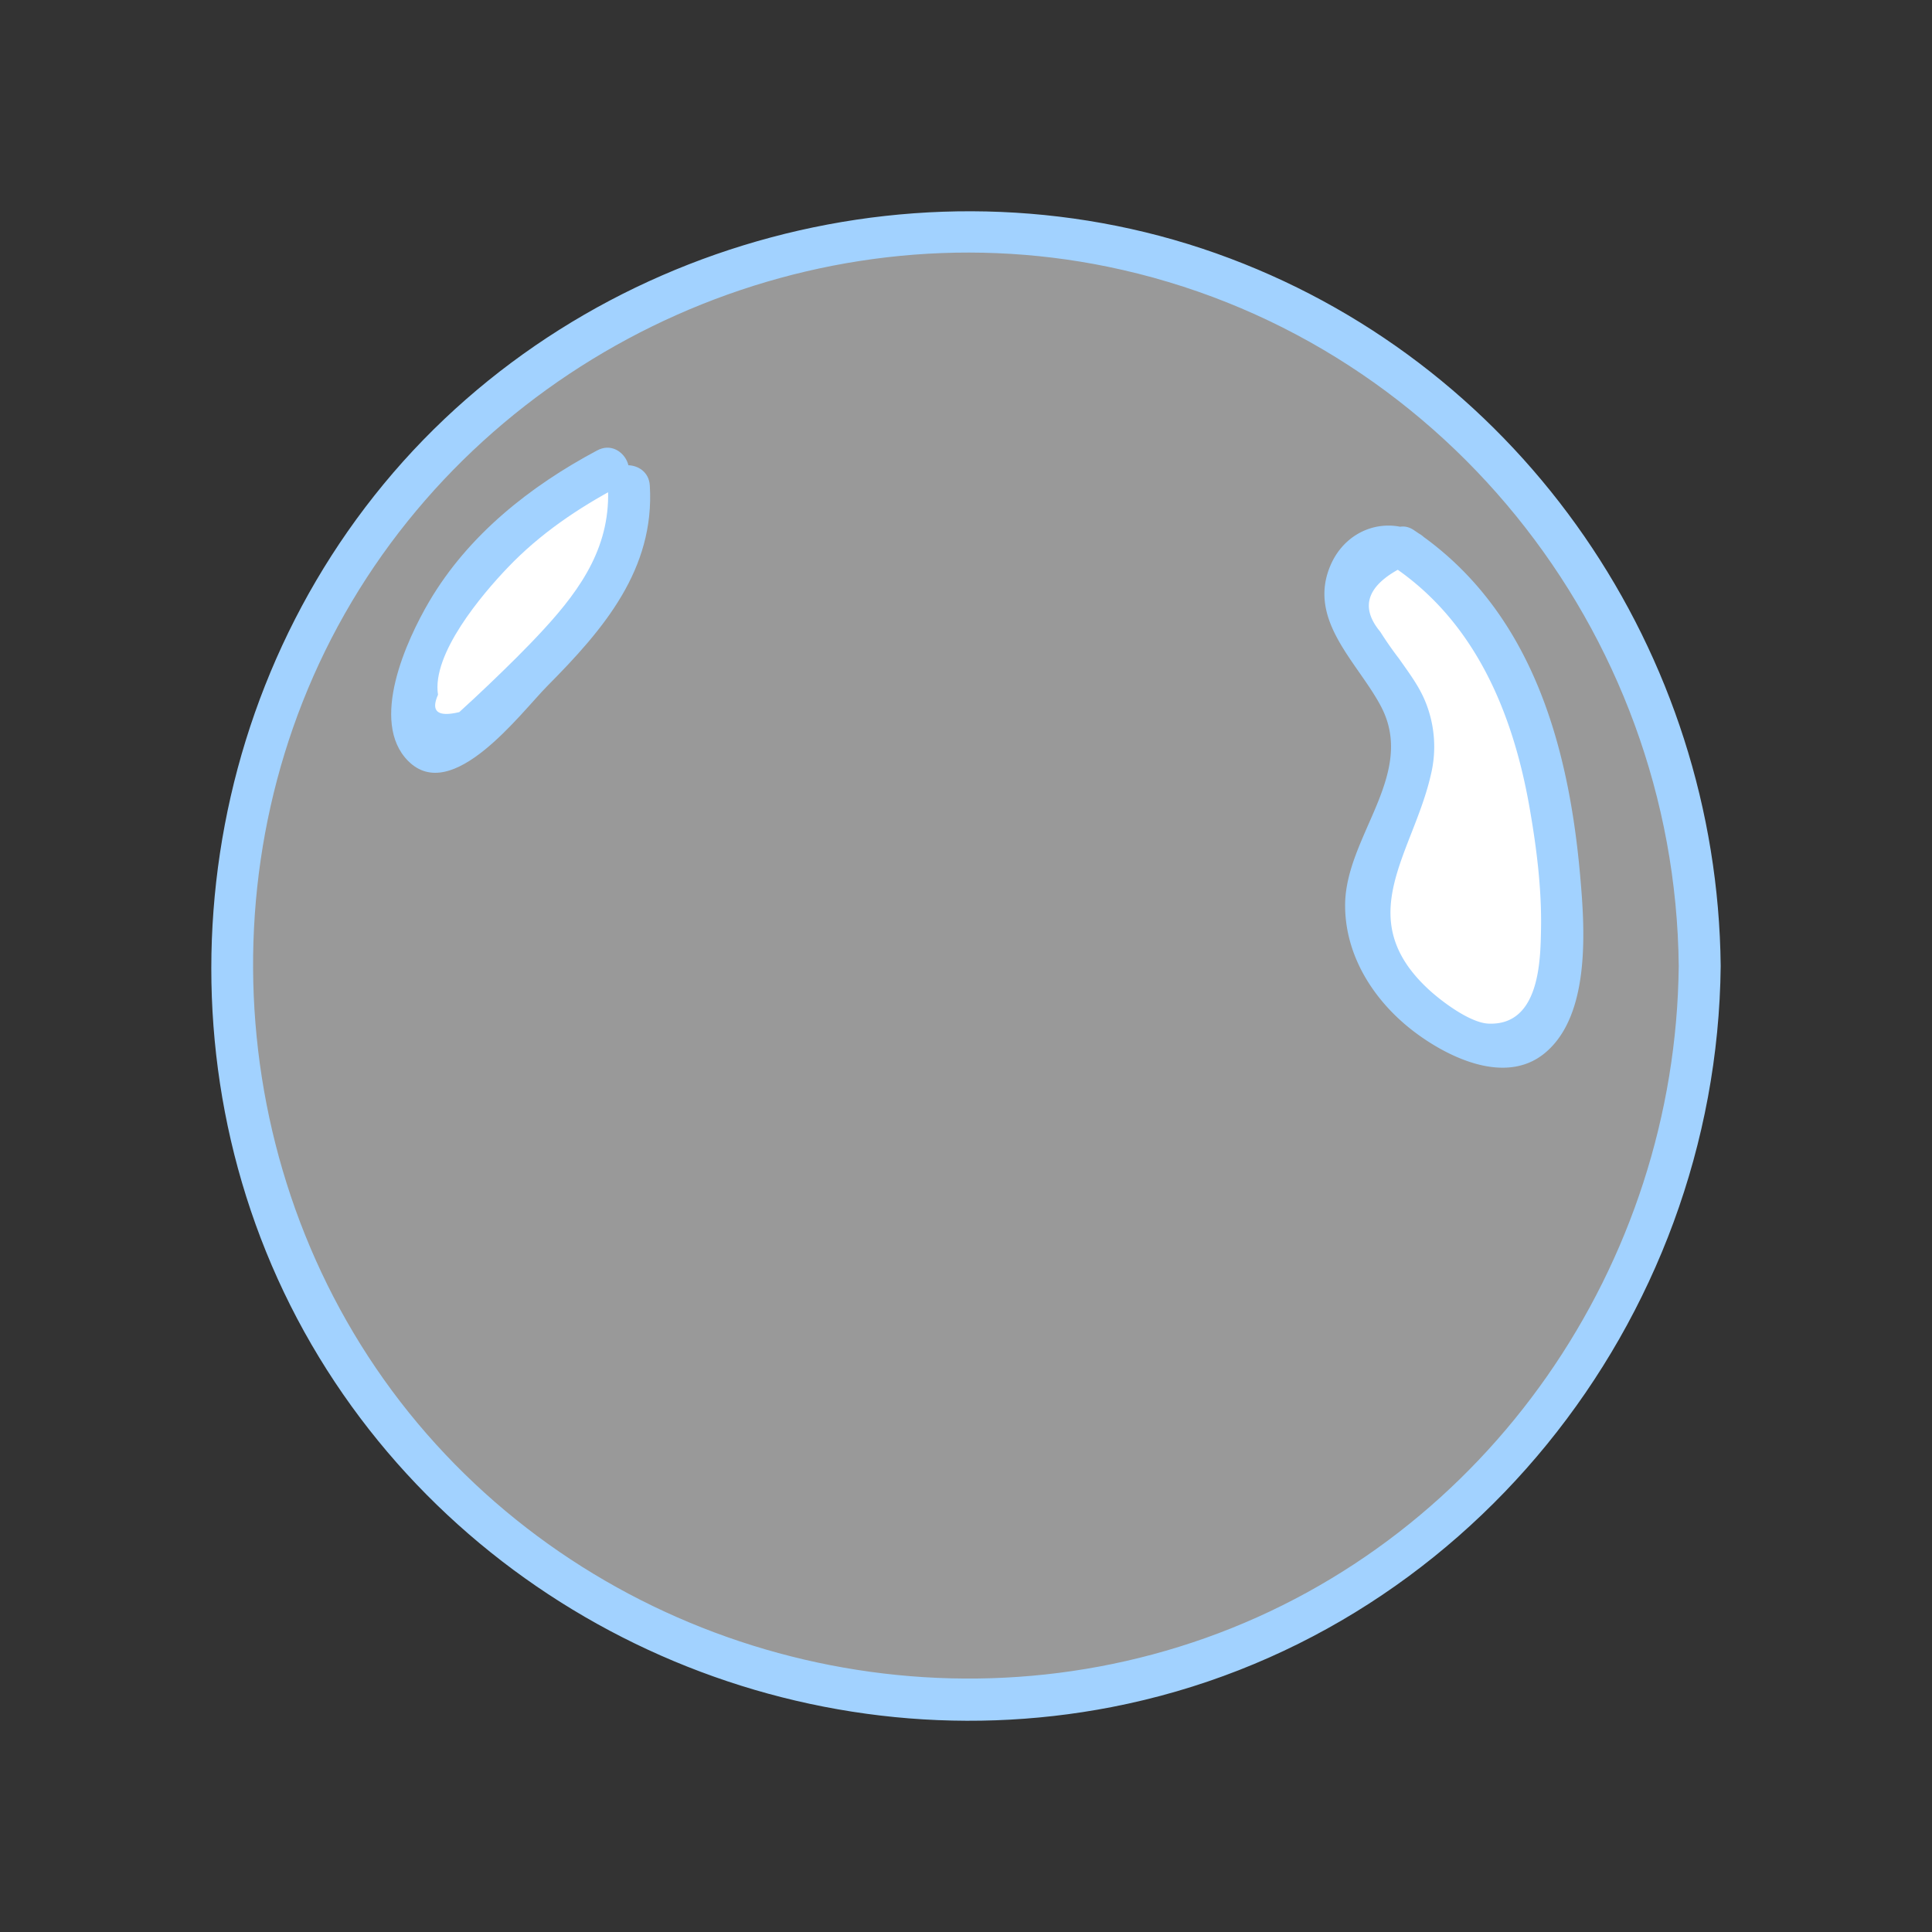 <svg xmlns="http://www.w3.org/2000/svg" viewBox="0 0 1024 1024"><rect x="0" y="0" width="1024" height="1024" fill="#333333" stroke="none"/><defs><style>.cls-1,.cls-3{fill:#fff;}.cls-1{opacity:0.5;}.cls-2{fill:#a2d2ff;}</style></defs><title>bubble_noface-04</title><g id="Doodles"><circle class="cls-1" cx="511.63" cy="511.98" r="389.25"/><path class="cls-2" d="M889.76,512C888.16,670,789,814.91,638.92,868.18c-148,52.52-316.49,6.59-417.39-113.61C119.62,633.16,105.43,455.17,186.4,319,267.65,182.28,431.08,109.3,587.12,141.36,762.49,177.38,888,334,889.76,512c.14,14.3,22.38,14.34,22.24,0C910.32,346.2,807.76,195.73,652,137,494.45,77.5,310.46,126.78,203.4,256.51,96.2,386.4,81.37,575.16,169.14,719.42,255.87,862,425.48,936.58,589.22,904.78,776,868.52,910.09,700.58,912,512,912.14,497.66,889.9,497.65,889.76,512Z"/><path class="cls-3" d="M322.19,248.29c-39.64,20.22-75.09,51.29-93.29,91.91-6.29,14.06-10.49,29.54-8.59,44.84.68,5.51,2.93,11.79,8.25,13.4s10.56-2.29,14.72-6q24.15-21.36,46.6-44.56c16.75-17.3,33.18-36.07,40.45-59a70.5,70.5,0,0,0,3-31.6Z"/><path class="cls-2" d="M316.58,238.69c-35.66,19-68.37,44.89-89.11,80.16-11.88,20.21-31.89,63.63-11.13,84.49,23.36,23.47,59.67-25.56,73.88-39.88,29.59-29.83,56.92-61.65,54.19-106.17-.87-14.23-23.11-14.33-22.24,0,1.91,31.29-13.63,54.16-33.91,76.2-9.31,10.13-19.18,19.79-29.12,29.3q-7.77,7.43-15.72,14.65-17.21,4.11-11.26-9.21c-3.43-21.69,23.44-53.3,37-67.45,17-17.81,37.05-31.37,58.68-42.88,12.64-6.73,1.42-25.94-11.22-19.21Z"/><path class="cls-3" d="M743.8,290.56c28.31,17.56,48.82,45.88,61.52,76.68s18.11,64.11,21.14,97.29c2.24,24.59,3,50.3-6.72,73-2.11,4.89-4.81,9.73-9,13-9.21,7-22.43,4.39-33.1-.09-30.21-12.69-56.22-42.1-53.48-74.75,2.66-31.62,30.87-59.71,24.06-90.7-3.09-14.07-13-25.46-21.35-37.18S711,321.9,714,307.81s21.4-24.68,32.45-15.43Z"/><path class="cls-2" d="M738.18,300.16c43.56,29.22,63.66,77.51,72.47,127.62,3.7,21.09,6.53,43.19,6.12,64.67-.3,16.28-.59,51.26-27.85,50.09-9.85-.42-24.92-11.89-31.37-17.8-41.63-38.11-8.78-72,.83-114.07a63.12,63.12,0,0,0-3.21-39.51c-3.45-8.1-8.62-14.85-13.61-22q-5.32-6.93-10-14.32Q715.9,316,740.83,302c12.57,6.86,23.81-12.34,11.23-19.21-17.54-9.58-38.35-2.28-46.63,16.31-13.16,29.56,14.54,52.16,26.7,75.66,18.56,35.9-19.08,68.64-19.19,104.93-.08,27.51,15.95,51.85,37.55,67.86,18.08,13.42,47.65,27.38,68.06,10.8,24.66-20,21.43-66.28,19-93.8-6.17-70.7-26.37-142.12-88.17-183.58-11.92-8-23.07,11.27-11.23,19.21Z"/></g></svg>